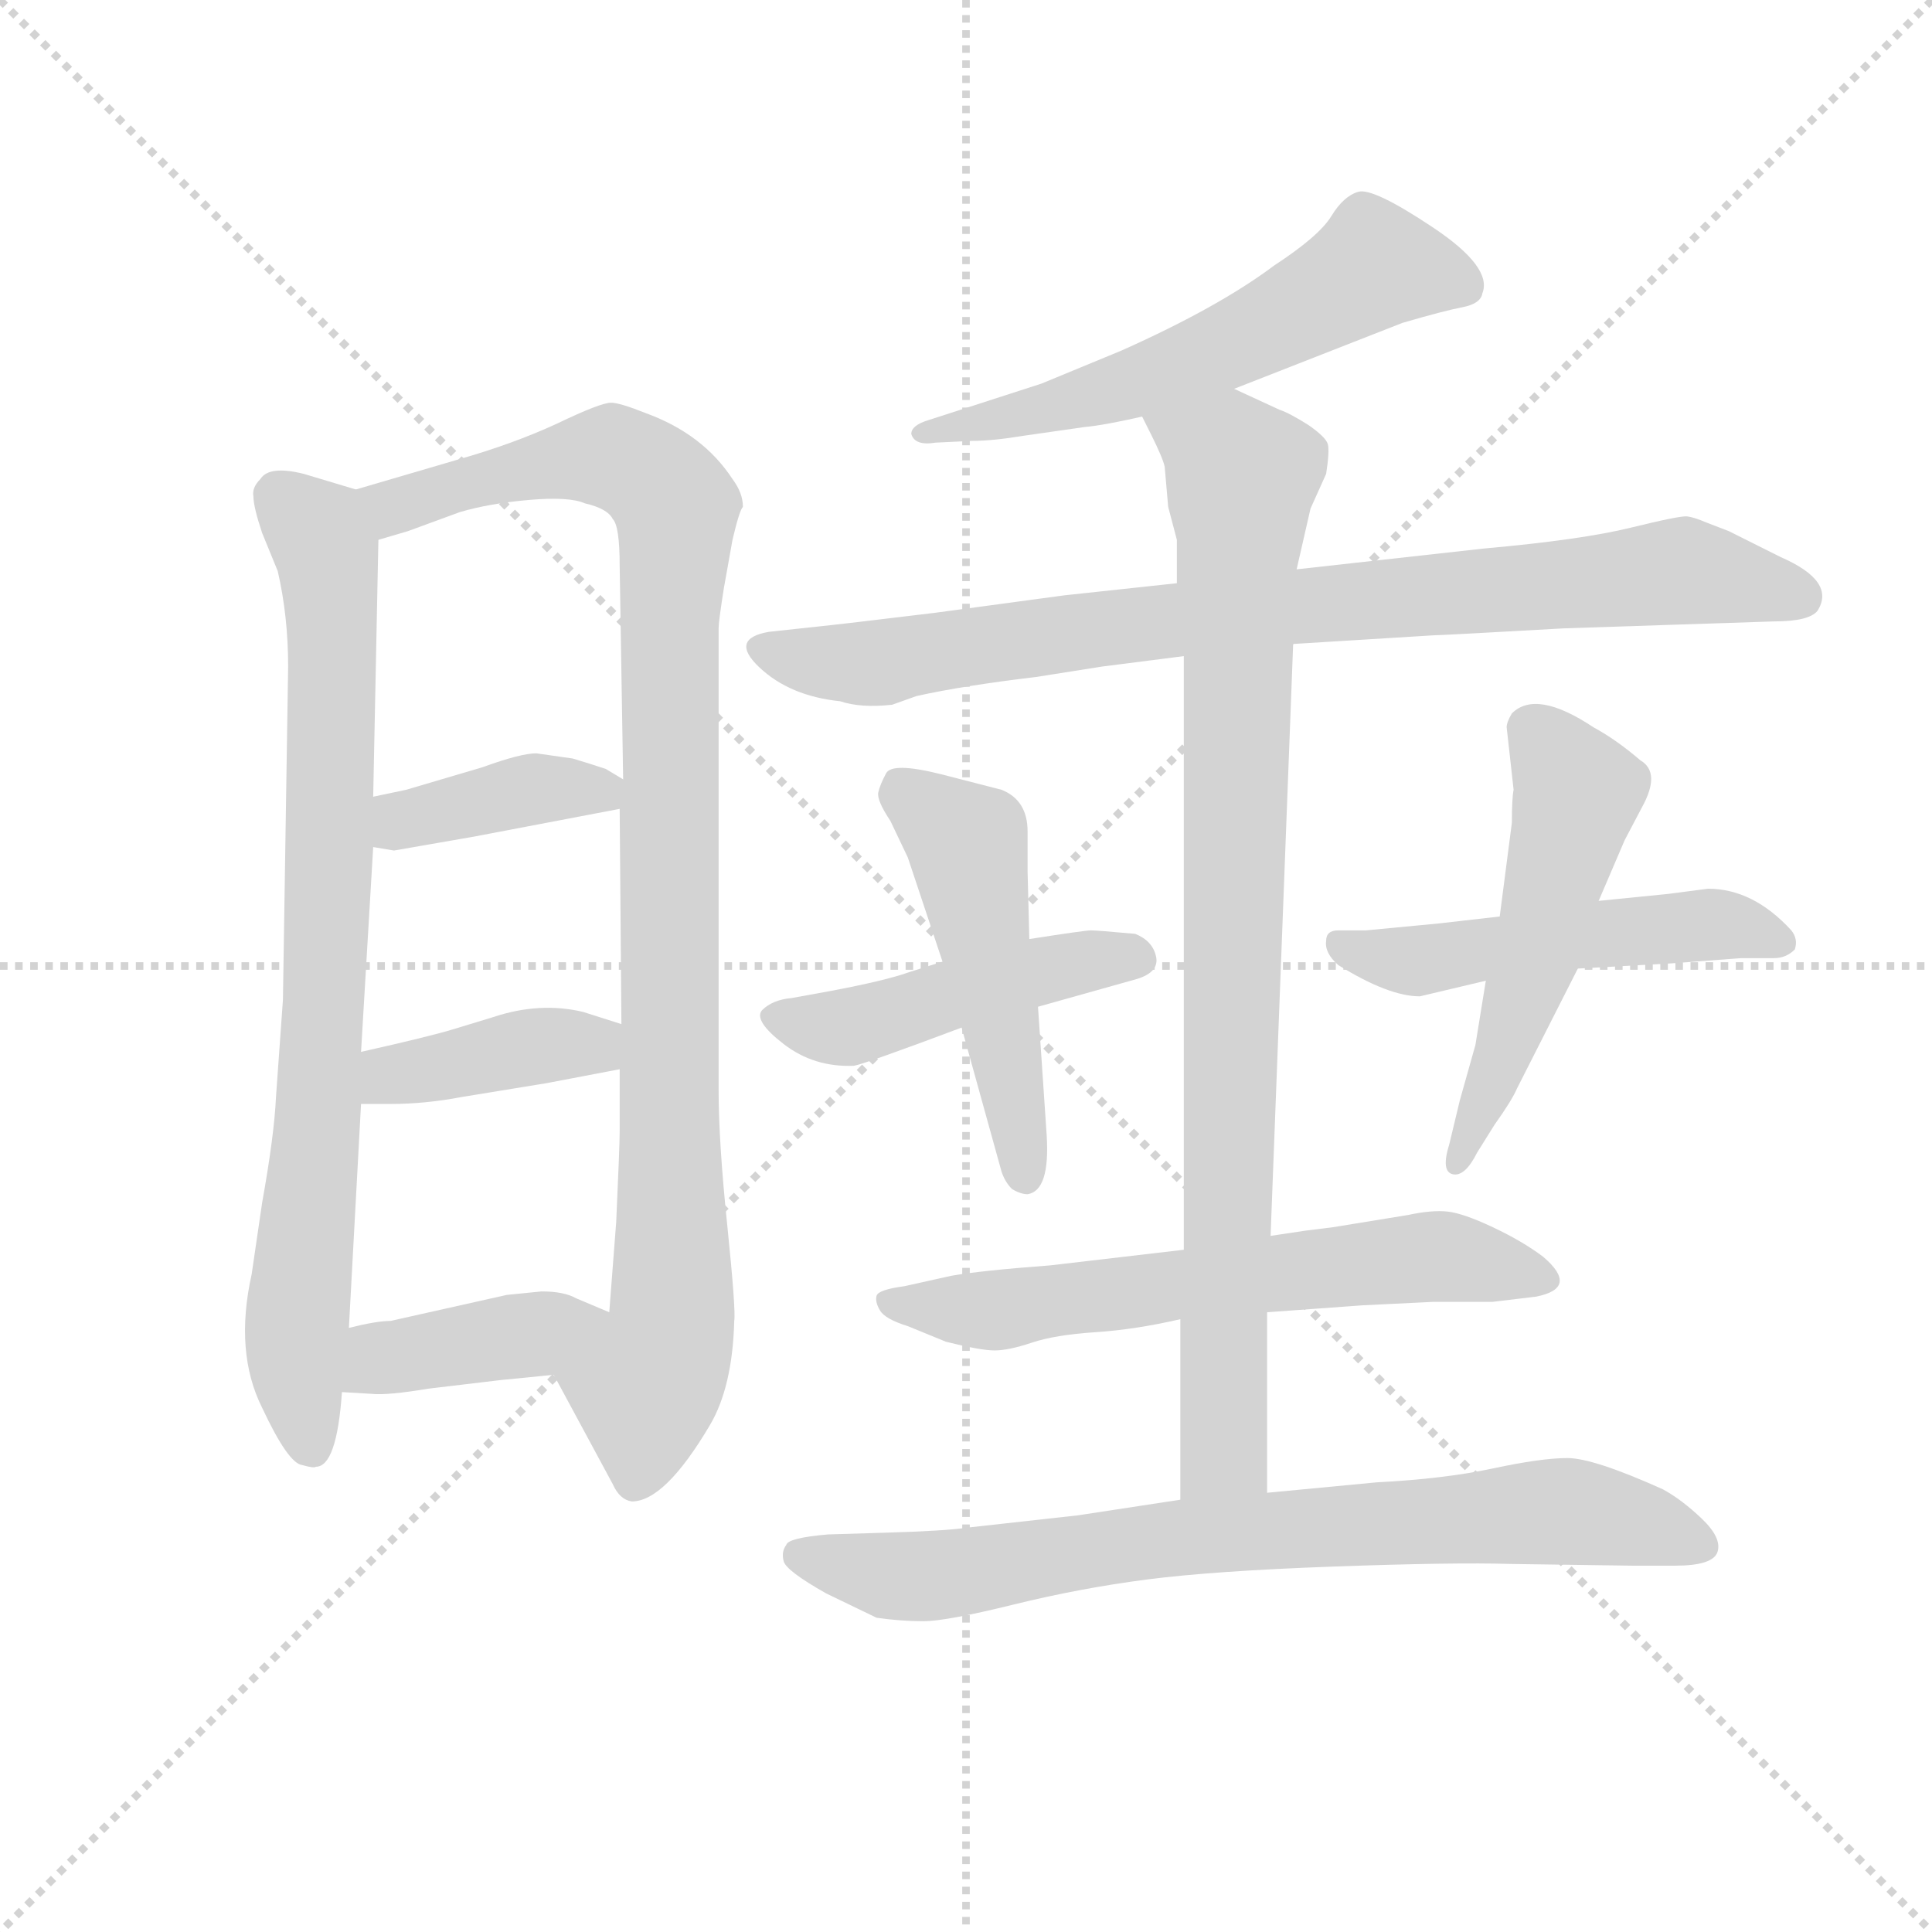 <svg version="1.1" viewBox="0 0 1024 1024" xmlns="http://www.w3.org/2000/svg">
  <g stroke="lightgray" stroke-dasharray="1,1" stroke-width="1" transform="scale(4, 4)">
    <line x1="0" y1="0" x2="256" y2="256"></line>
    <line x1="256" y1="0" x2="0" y2="256"></line>
    <line x1="128" y1="0" x2="128" y2="256"></line>
    <line x1="0" y1="128" x2="256" y2="128"></line>
  </g>
  <g transform="scale(0.92, -0.92) translate(60, -850)">
    <style type="text/css">
      
        @keyframes keyframes0 {
          from {
            stroke: blue;
            stroke-dashoffset: 812;
            stroke-width: 128;
          }
          73% {
            animation-timing-function: step-end;
            stroke: blue;
            stroke-dashoffset: 0;
            stroke-width: 128;
          }
          to {
            stroke: black;
            stroke-width: 1024;
          }
        }
        #make-me-a-hanzi-animation-0 {
          animation: keyframes0 0.911s both;
          animation-delay: 0s;
          animation-timing-function: linear;
        }
      
        @keyframes keyframes1 {
          from {
            stroke: blue;
            stroke-dashoffset: 1010;
            stroke-width: 128;
          }
          77% {
            animation-timing-function: step-end;
            stroke: blue;
            stroke-dashoffset: 0;
            stroke-width: 128;
          }
          to {
            stroke: black;
            stroke-width: 1024;
          }
        }
        #make-me-a-hanzi-animation-1 {
          animation: keyframes1 1.072s both;
          animation-delay: 0.911s;
          animation-timing-function: linear;
        }
      
        @keyframes keyframes2 {
          from {
            stroke: blue;
            stroke-dashoffset: 389;
            stroke-width: 128;
          }
          56% {
            animation-timing-function: step-end;
            stroke: blue;
            stroke-dashoffset: 0;
            stroke-width: 128;
          }
          to {
            stroke: black;
            stroke-width: 1024;
          }
        }
        #make-me-a-hanzi-animation-2 {
          animation: keyframes2 0.567s both;
          animation-delay: 1.983s;
          animation-timing-function: linear;
        }
      
        @keyframes keyframes3 {
          from {
            stroke: blue;
            stroke-dashoffset: 400;
            stroke-width: 128;
          }
          57% {
            animation-timing-function: step-end;
            stroke: blue;
            stroke-dashoffset: 0;
            stroke-width: 128;
          }
          to {
            stroke: black;
            stroke-width: 1024;
          }
        }
        #make-me-a-hanzi-animation-3 {
          animation: keyframes3 0.576s both;
          animation-delay: 2.549s;
          animation-timing-function: linear;
        }
      
        @keyframes keyframes4 {
          from {
            stroke: blue;
            stroke-dashoffset: 405;
            stroke-width: 128;
          }
          57% {
            animation-timing-function: step-end;
            stroke: blue;
            stroke-dashoffset: 0;
            stroke-width: 128;
          }
          to {
            stroke: black;
            stroke-width: 1024;
          }
        }
        #make-me-a-hanzi-animation-4 {
          animation: keyframes4 0.58s both;
          animation-delay: 3.125s;
          animation-timing-function: linear;
        }
      
        @keyframes keyframes5 {
          from {
            stroke: blue;
            stroke-dashoffset: 586;
            stroke-width: 128;
          }
          66% {
            animation-timing-function: step-end;
            stroke: blue;
            stroke-dashoffset: 0;
            stroke-width: 128;
          }
          to {
            stroke: black;
            stroke-width: 1024;
          }
        }
        #make-me-a-hanzi-animation-5 {
          animation: keyframes5 0.727s both;
          animation-delay: 3.704s;
          animation-timing-function: linear;
        }
      
        @keyframes keyframes6 {
          from {
            stroke: blue;
            stroke-dashoffset: 858;
            stroke-width: 128;
          }
          74% {
            animation-timing-function: step-end;
            stroke: blue;
            stroke-dashoffset: 0;
            stroke-width: 128;
          }
          to {
            stroke: black;
            stroke-width: 1024;
          }
        }
        #make-me-a-hanzi-animation-6 {
          animation: keyframes6 0.948s both;
          animation-delay: 4.431s;
          animation-timing-function: linear;
        }
      
        @keyframes keyframes7 {
          from {
            stroke: blue;
            stroke-dashoffset: 471;
            stroke-width: 128;
          }
          61% {
            animation-timing-function: step-end;
            stroke: blue;
            stroke-dashoffset: 0;
            stroke-width: 128;
          }
          to {
            stroke: black;
            stroke-width: 1024;
          }
        }
        #make-me-a-hanzi-animation-7 {
          animation: keyframes7 0.633s both;
          animation-delay: 5.38s;
          animation-timing-function: linear;
        }
      
        @keyframes keyframes8 {
          from {
            stroke: blue;
            stroke-dashoffset: 500;
            stroke-width: 128;
          }
          62% {
            animation-timing-function: step-end;
            stroke: blue;
            stroke-dashoffset: 0;
            stroke-width: 128;
          }
          to {
            stroke: black;
            stroke-width: 1024;
          }
        }
        #make-me-a-hanzi-animation-8 {
          animation: keyframes8 0.657s both;
          animation-delay: 6.013s;
          animation-timing-function: linear;
        }
      
        @keyframes keyframes9 {
          from {
            stroke: blue;
            stroke-dashoffset: 511;
            stroke-width: 128;
          }
          62% {
            animation-timing-function: step-end;
            stroke: blue;
            stroke-dashoffset: 0;
            stroke-width: 128;
          }
          to {
            stroke: black;
            stroke-width: 1024;
          }
        }
        #make-me-a-hanzi-animation-9 {
          animation: keyframes9 0.666s both;
          animation-delay: 6.67s;
          animation-timing-function: linear;
        }
      
        @keyframes keyframes10 {
          from {
            stroke: blue;
            stroke-dashoffset: 527;
            stroke-width: 128;
          }
          63% {
            animation-timing-function: step-end;
            stroke: blue;
            stroke-dashoffset: 0;
            stroke-width: 128;
          }
          to {
            stroke: black;
            stroke-width: 1024;
          }
        }
        #make-me-a-hanzi-animation-10 {
          animation: keyframes10 0.679s both;
          animation-delay: 7.336s;
          animation-timing-function: linear;
        }
      
        @keyframes keyframes11 {
          from {
            stroke: blue;
            stroke-dashoffset: 635;
            stroke-width: 128;
          }
          67% {
            animation-timing-function: step-end;
            stroke: blue;
            stroke-dashoffset: 0;
            stroke-width: 128;
          }
          to {
            stroke: black;
            stroke-width: 1024;
          }
        }
        #make-me-a-hanzi-animation-11 {
          animation: keyframes11 0.767s both;
          animation-delay: 8.014s;
          animation-timing-function: linear;
        }
      
        @keyframes keyframes12 {
          from {
            stroke: blue;
            stroke-dashoffset: 906;
            stroke-width: 128;
          }
          75% {
            animation-timing-function: step-end;
            stroke: blue;
            stroke-dashoffset: 0;
            stroke-width: 128;
          }
          to {
            stroke: black;
            stroke-width: 1024;
          }
        }
        #make-me-a-hanzi-animation-12 {
          animation: keyframes12 0.987s both;
          animation-delay: 8.781s;
          animation-timing-function: linear;
        }
      
        @keyframes keyframes13 {
          from {
            stroke: blue;
            stroke-dashoffset: 783;
            stroke-width: 128;
          }
          72% {
            animation-timing-function: step-end;
            stroke: blue;
            stroke-dashoffset: 0;
            stroke-width: 128;
          }
          to {
            stroke: black;
            stroke-width: 1024;
          }
        }
        #make-me-a-hanzi-animation-13 {
          animation: keyframes13 0.887s both;
          animation-delay: 9.769s;
          animation-timing-function: linear;
        }
      
    </style>
    
      <path d="M 145 568 L 115 577 Q 95 582 90 574 Q 85 569 86 564 Q 86 558 91 543 L 100 521 Q 106 495 106 466 L 103 274 L 99 218 Q 98 196 91 157 L 85 116 Q 75 71 91 39 Q 106 7 114 6 Q 121 4 122 5 Q 134 5 137 48 L 141 85 L 148 214 L 148 244 L 155 362 L 155 391 L 158 539 C 159 564 159 564 145 568 Z" fill="lightgray"></path>
    
      <path d="M 259 58 L 293 -5 Q 297 -14 304 -15 Q 323 -15 349 29 Q 362 51 363 89 Q 364 95 359 144 Q 354 192 354 222 L 354 488 Q 354 492 357 511 L 362 539 Q 366 556 368 558 Q 368 566 362 574 Q 345 600 312 612 Q 297 618 292 618 Q 286 618 261 606 Q 235 594 203 585 L 145 568 C 116 560 129 530 158 539 L 175 544 L 205 555 Q 222 560 245 562 Q 268 564 277 560 Q 290 557 293 551 Q 297 547 297 524 L 299 401 L 297 384 L 298 260 L 297 234 L 297 198 Q 297 190 295 146 L 291 94 C 289 64 245 84 259 58 Z" fill="lightgray"></path>
    
      <path d="M 155 362 L 167 360 L 213 368 L 297 384 C 320 388 320 388 299 401 L 289 407 Q 280 410 270 413 L 249 416 Q 240 416 218 408 L 174 395 L 155 391 C 126 385 125 367 155 362 Z" fill="lightgray"></path>
    
      <path d="M 148 214 L 165 214 Q 185 214 206 218 L 255 226 L 297 234 C 326 240 327 251 298 260 L 276 267 Q 251 273 224 264 L 201 257 Q 188 253 148 244 C 119 237 118 214 148 214 Z" fill="lightgray"></path>
    
      <path d="M 137 48 L 154 47 Q 163 46 187 50 L 229 55 Q 240 56 259 58 C 289 61 319 82 291 94 L 272 102 Q 265 106 252 106 L 232 104 L 165 89 Q 157 89 141 85 C 112 78 107 50 137 48 Z" fill="lightgray"></path>
    
      <path d="M 651 626 L 748 664 Q 772 671 782.5 673 Q 793 675 794 681 Q 800 696 765.5 719 Q 731 742 722.5 739.5 Q 714 737 707 725.5 Q 700 714 674 697 Q 642 673 586 648 L 540 629 L 475 608 Q 465 605 465 600 Q 467 593 479 595 L 500 596 Q 512 596 530 599 L 565 604 Q 576 605 598 610 L 651 626 Z" fill="lightgray"></path>
    
      <path d="M 841 488 L 962 492 Q 982 492 987 498 Q 998 515 966 529 L 936 544 L 923 549 Q 916 552 912 552.5 Q 908 553 879.5 546 Q 851 539 795 534 L 687 522 L 618 514 L 553 507 L 479 497 Q 421 490 420 490 L 383 486 Q 360 482 377.5 465.5 Q 395 449 424 446 Q 436 442 454 444 L 468 449 Q 495 455 537 460 L 575 466 L 622 472 L 685 479 L 766 484 Q 770 484 841 488 Z" fill="lightgray"></path>
    
      <path d="M 538 270 L 595 286 Q 608 290 606 299 Q 604 308 594 312 Q 572 314 568.5 314 Q 565 314 533 309 L 483 296 L 464 290 Q 450 285 418 279 L 396 275 Q 385 274 379 268 Q 374 262 391.5 248.5 Q 409 235 432 236 Q 438 237 494 258 L 538 270 Z" fill="lightgray"></path>
    
      <path d="M 494 258 L 517 175 Q 519 169 523 165 Q 528 162 532 162 Q 545 164 543 196 L 538 270 L 533 309 L 532 348 L 532 371 Q 532 389 517 395 L 482 404 Q 454 411 450.5 404.5 Q 447 398 446 393.5 Q 445 389 453 377 L 463 356 L 483 296 L 494 258 Z" fill="lightgray"></path>
    
      <path d="M 849 292 L 903 295 L 943 298 L 962 298 Q 969 298 974 303 Q 976 309 972 314 Q 950 338 924 338 L 901 335 L 861 331 L 804 322 L 769 318 L 727 314 L 711 314 Q 704 314 704 308 Q 703 301 711 294 Q 740 276 758 276 L 796 285 L 849 292 Z" fill="lightgray"></path>
    
      <path d="M 796 285 L 790 248 L 781 216 L 775 191 Q 770 175 777 173.5 Q 784 172 791 186 L 801 202 Q 811 216 814 223 L 849 292 L 861 331 L 876 366 L 886 385 Q 897 405 885 412 Q 871 424 858 431 Q 825 453 811 439 Q 808 434 808 431 L 812 395 Q 811 390 811 376 L 804 322 L 796 285 Z" fill="lightgray"></path>
    
      <path d="M 622 130 L 545 121 Q 505 118 488 115 L 461 109 Q 446 107 445 103.5 Q 444 100 447 95 Q 450 90 463 86 L 485 77 Q 505 72 513 72 Q 521 72 534.5 76.5 Q 548 81 571 82.5 Q 594 84 620 90 L 670 94 L 725 98 L 766 100 L 800 100 L 825 103 Q 850 108 829 126 Q 817 135 800 143 Q 783 151 774 152 Q 765 153 751 150 L 708 143 L 692 141 Q 679 139 672 138 L 622 130 Z" fill="lightgray"></path>
    
      <path d="M 687 522 L 695 557 L 704 577 Q 706 590 705 594 Q 704 598 694 605 Q 683 612 677 614 L 651 626 C 624 639 585 637 598 610 L 603 600 Q 610 586 611 581 L 613 558 L 618 539 L 618 514 L 622 472 L 622 130 L 620 90 L 620 -14 C 620 -44 670 -40 670 -10 L 670 94 L 672 138 L 685 479 L 687 522 Z" fill="lightgray"></path>
    
      <path d="M 620 -14 L 561 -23 L 498 -30 Q 485 -32 450 -33 L 417 -34 Q 394 -36 393 -40 Q 390 -44 391.5 -49.5 Q 393 -55 416 -68 L 445 -82 Q 459 -84 472 -84 Q 485 -84 523.5 -74.5 Q 562 -65 600.5 -60 Q 639 -55 708.5 -52.5 Q 778 -50 810 -51 L 880 -52 L 905 -52 Q 927 -52 929.5 -44 Q 932 -36 920.5 -25 Q 909 -14 898 -8 Q 858 10 843 10 Q 828 10 800 4 Q 772 -2 733 -4 L 670 -10 L 620 -14 Z" fill="lightgray"></path>
    
    
      <clipPath id="make-me-a-hanzi-clip-0">
        <path d="M 145 568 L 115 577 Q 95 582 90 574 Q 85 569 86 564 Q 86 558 91 543 L 100 521 Q 106 495 106 466 L 103 274 L 99 218 Q 98 196 91 157 L 85 116 Q 75 71 91 39 Q 106 7 114 6 Q 121 4 122 5 Q 134 5 137 48 L 141 85 L 148 214 L 148 244 L 155 362 L 155 391 L 158 539 C 159 564 159 564 145 568 Z"></path>
      </clipPath>
      <path clip-path="url(#make-me-a-hanzi-clip-0)" d="M 102 563 L 123 543 L 131 503 L 124 222 L 110 76 L 118 18" fill="none" id="make-me-a-hanzi-animation-0" stroke-dasharray="684 1368" stroke-linecap="round"></path>
    
      <clipPath id="make-me-a-hanzi-clip-1">
        <path d="M 259 58 L 293 -5 Q 297 -14 304 -15 Q 323 -15 349 29 Q 362 51 363 89 Q 364 95 359 144 Q 354 192 354 222 L 354 488 Q 354 492 357 511 L 362 539 Q 366 556 368 558 Q 368 566 362 574 Q 345 600 312 612 Q 297 618 292 618 Q 286 618 261 606 Q 235 594 203 585 L 145 568 C 116 560 129 530 158 539 L 175 544 L 205 555 Q 222 560 245 562 Q 268 564 277 560 Q 290 557 293 551 Q 297 547 297 524 L 299 401 L 297 384 L 298 260 L 297 234 L 297 198 Q 297 190 295 146 L 291 94 C 289 64 245 84 259 58 Z"></path>
      </clipPath>
      <path clip-path="url(#make-me-a-hanzi-clip-1)" d="M 154 563 L 167 558 L 231 578 L 292 587 L 317 574 L 330 555 L 325 486 L 327 93 L 312 52 L 306 -2" fill="none" id="make-me-a-hanzi-animation-1" stroke-dasharray="882 1764" stroke-linecap="round"></path>
    
      <clipPath id="make-me-a-hanzi-clip-2">
        <path d="M 155 362 L 167 360 L 213 368 L 297 384 C 320 388 320 388 299 401 L 289 407 Q 280 410 270 413 L 249 416 Q 240 416 218 408 L 174 395 L 155 391 C 126 385 125 367 155 362 Z"></path>
      </clipPath>
      <path clip-path="url(#make-me-a-hanzi-clip-2)" d="M 161 384 L 173 377 L 270 396 L 289 389" fill="none" id="make-me-a-hanzi-animation-2" stroke-dasharray="261 522" stroke-linecap="round"></path>
    
      <clipPath id="make-me-a-hanzi-clip-3">
        <path d="M 148 214 L 165 214 Q 185 214 206 218 L 255 226 L 297 234 C 326 240 327 251 298 260 L 276 267 Q 251 273 224 264 L 201 257 Q 188 253 148 244 C 119 237 118 214 148 214 Z"></path>
      </clipPath>
      <path clip-path="url(#make-me-a-hanzi-clip-3)" d="M 152 222 L 165 231 L 281 248 L 290 254" fill="none" id="make-me-a-hanzi-animation-3" stroke-dasharray="272 544" stroke-linecap="round"></path>
    
      <clipPath id="make-me-a-hanzi-clip-4">
        <path d="M 137 48 L 154 47 Q 163 46 187 50 L 229 55 Q 240 56 259 58 C 289 61 319 82 291 94 L 272 102 Q 265 106 252 106 L 232 104 L 165 89 Q 157 89 141 85 C 112 78 107 50 137 48 Z"></path>
      </clipPath>
      <path clip-path="url(#make-me-a-hanzi-clip-4)" d="M 142 54 L 160 68 L 284 92" fill="none" id="make-me-a-hanzi-animation-4" stroke-dasharray="277 554" stroke-linecap="round"></path>
    
      <clipPath id="make-me-a-hanzi-clip-5">
        <path d="M 651 626 L 748 664 Q 772 671 782.5 673 Q 793 675 794 681 Q 800 696 765.5 719 Q 731 742 722.5 739.5 Q 714 737 707 725.5 Q 700 714 674 697 Q 642 673 586 648 L 540 629 L 475 608 Q 465 605 465 600 Q 467 593 479 595 L 500 596 Q 512 596 530 599 L 565 604 Q 576 605 598 610 L 651 626 Z"></path>
      </clipPath>
      <path clip-path="url(#make-me-a-hanzi-clip-5)" d="M 782 686 L 731 697 L 638 646 L 599 631 L 473 600" fill="none" id="make-me-a-hanzi-animation-5" stroke-dasharray="458 916" stroke-linecap="round"></path>
    
      <clipPath id="make-me-a-hanzi-clip-6">
        <path d="M 841 488 L 962 492 Q 982 492 987 498 Q 998 515 966 529 L 936 544 L 923 549 Q 916 552 912 552.5 Q 908 553 879.5 546 Q 851 539 795 534 L 687 522 L 618 514 L 553 507 L 479 497 Q 421 490 420 490 L 383 486 Q 360 482 377.5 465.5 Q 395 449 424 446 Q 436 442 454 444 L 468 449 Q 495 455 537 460 L 575 466 L 622 472 L 685 479 L 766 484 Q 770 484 841 488 Z"></path>
      </clipPath>
      <path clip-path="url(#make-me-a-hanzi-clip-6)" d="M 380 476 L 445 468 L 682 501 L 907 521 L 977 506" fill="none" id="make-me-a-hanzi-animation-6" stroke-dasharray="730 1460" stroke-linecap="round"></path>
    
      <clipPath id="make-me-a-hanzi-clip-7">
        <path d="M 538 270 L 595 286 Q 608 290 606 299 Q 604 308 594 312 Q 572 314 568.5 314 Q 565 314 533 309 L 483 296 L 464 290 Q 450 285 418 279 L 396 275 Q 385 274 379 268 Q 374 262 391.5 248.5 Q 409 235 432 236 Q 438 237 494 258 L 538 270 Z"></path>
      </clipPath>
      <path clip-path="url(#make-me-a-hanzi-clip-7)" d="M 386 265 L 426 258 L 545 293 L 595 298" fill="none" id="make-me-a-hanzi-animation-7" stroke-dasharray="343 686" stroke-linecap="round"></path>
    
      <clipPath id="make-me-a-hanzi-clip-8">
        <path d="M 494 258 L 517 175 Q 519 169 523 165 Q 528 162 532 162 Q 545 164 543 196 L 538 270 L 533 309 L 532 348 L 532 371 Q 532 389 517 395 L 482 404 Q 454 411 450.5 404.5 Q 447 398 446 393.5 Q 445 389 453 377 L 463 356 L 483 296 L 494 258 Z"></path>
      </clipPath>
      <path clip-path="url(#make-me-a-hanzi-clip-8)" d="M 459 395 L 497 364 L 530 172" fill="none" id="make-me-a-hanzi-animation-8" stroke-dasharray="372 744" stroke-linecap="round"></path>
    
      <clipPath id="make-me-a-hanzi-clip-9">
        <path d="M 849 292 L 903 295 L 943 298 L 962 298 Q 969 298 974 303 Q 976 309 972 314 Q 950 338 924 338 L 901 335 L 861 331 L 804 322 L 769 318 L 727 314 L 711 314 Q 704 314 704 308 Q 703 301 711 294 Q 740 276 758 276 L 796 285 L 849 292 Z"></path>
      </clipPath>
      <path clip-path="url(#make-me-a-hanzi-clip-9)" d="M 714 304 L 755 296 L 928 318 L 965 307" fill="none" id="make-me-a-hanzi-animation-9" stroke-dasharray="383 766" stroke-linecap="round"></path>
    
      <clipPath id="make-me-a-hanzi-clip-10">
        <path d="M 796 285 L 790 248 L 781 216 L 775 191 Q 770 175 777 173.5 Q 784 172 791 186 L 801 202 Q 811 216 814 223 L 849 292 L 861 331 L 876 366 L 886 385 Q 897 405 885 412 Q 871 424 858 431 Q 825 453 811 439 Q 808 434 808 431 L 812 395 Q 811 390 811 376 L 804 322 L 796 285 Z"></path>
      </clipPath>
      <path clip-path="url(#make-me-a-hanzi-clip-10)" d="M 822 430 L 849 394 L 824 296 L 779 179" fill="none" id="make-me-a-hanzi-animation-10" stroke-dasharray="399 798" stroke-linecap="round"></path>
    
      <clipPath id="make-me-a-hanzi-clip-11">
        <path d="M 622 130 L 545 121 Q 505 118 488 115 L 461 109 Q 446 107 445 103.5 Q 444 100 447 95 Q 450 90 463 86 L 485 77 Q 505 72 513 72 Q 521 72 534.5 76.5 Q 548 81 571 82.5 Q 594 84 620 90 L 670 94 L 725 98 L 766 100 L 800 100 L 825 103 Q 850 108 829 126 Q 817 135 800 143 Q 783 151 774 152 Q 765 153 751 150 L 708 143 L 692 141 Q 679 139 672 138 L 622 130 Z"></path>
      </clipPath>
      <path clip-path="url(#make-me-a-hanzi-clip-11)" d="M 451 100 L 515 95 L 769 126 L 827 114" fill="none" id="make-me-a-hanzi-animation-11" stroke-dasharray="507 1014" stroke-linecap="round"></path>
    
      <clipPath id="make-me-a-hanzi-clip-12">
        <path d="M 687 522 L 695 557 L 704 577 Q 706 590 705 594 Q 704 598 694 605 Q 683 612 677 614 L 651 626 C 624 639 585 637 598 610 L 603 600 Q 610 586 611 581 L 613 558 L 618 539 L 618 514 L 622 472 L 622 130 L 620 90 L 620 -14 C 620 -44 670 -40 670 -10 L 670 94 L 672 138 L 685 479 L 687 522 Z"></path>
      </clipPath>
      <path clip-path="url(#make-me-a-hanzi-clip-12)" d="M 606 608 L 648 586 L 655 576 L 645 13 L 626 -7" fill="none" id="make-me-a-hanzi-animation-12" stroke-dasharray="778 1556" stroke-linecap="round"></path>
    
      <clipPath id="make-me-a-hanzi-clip-13">
        <path d="M 620 -14 L 561 -23 L 498 -30 Q 485 -32 450 -33 L 417 -34 Q 394 -36 393 -40 Q 390 -44 391.5 -49.5 Q 393 -55 416 -68 L 445 -82 Q 459 -84 472 -84 Q 485 -84 523.5 -74.5 Q 562 -65 600.5 -60 Q 639 -55 708.5 -52.5 Q 778 -50 810 -51 L 880 -52 L 905 -52 Q 927 -52 929.5 -44 Q 932 -36 920.5 -25 Q 909 -14 898 -8 Q 858 10 843 10 Q 828 10 800 4 Q 772 -2 733 -4 L 670 -10 L 620 -14 Z"></path>
      </clipPath>
      <path clip-path="url(#make-me-a-hanzi-clip-13)" d="M 400 -46 L 466 -59 L 616 -36 L 828 -21 L 879 -26 L 921 -41" fill="none" id="make-me-a-hanzi-animation-13" stroke-dasharray="655 1310" stroke-linecap="round"></path>
    
  </g>
</svg>